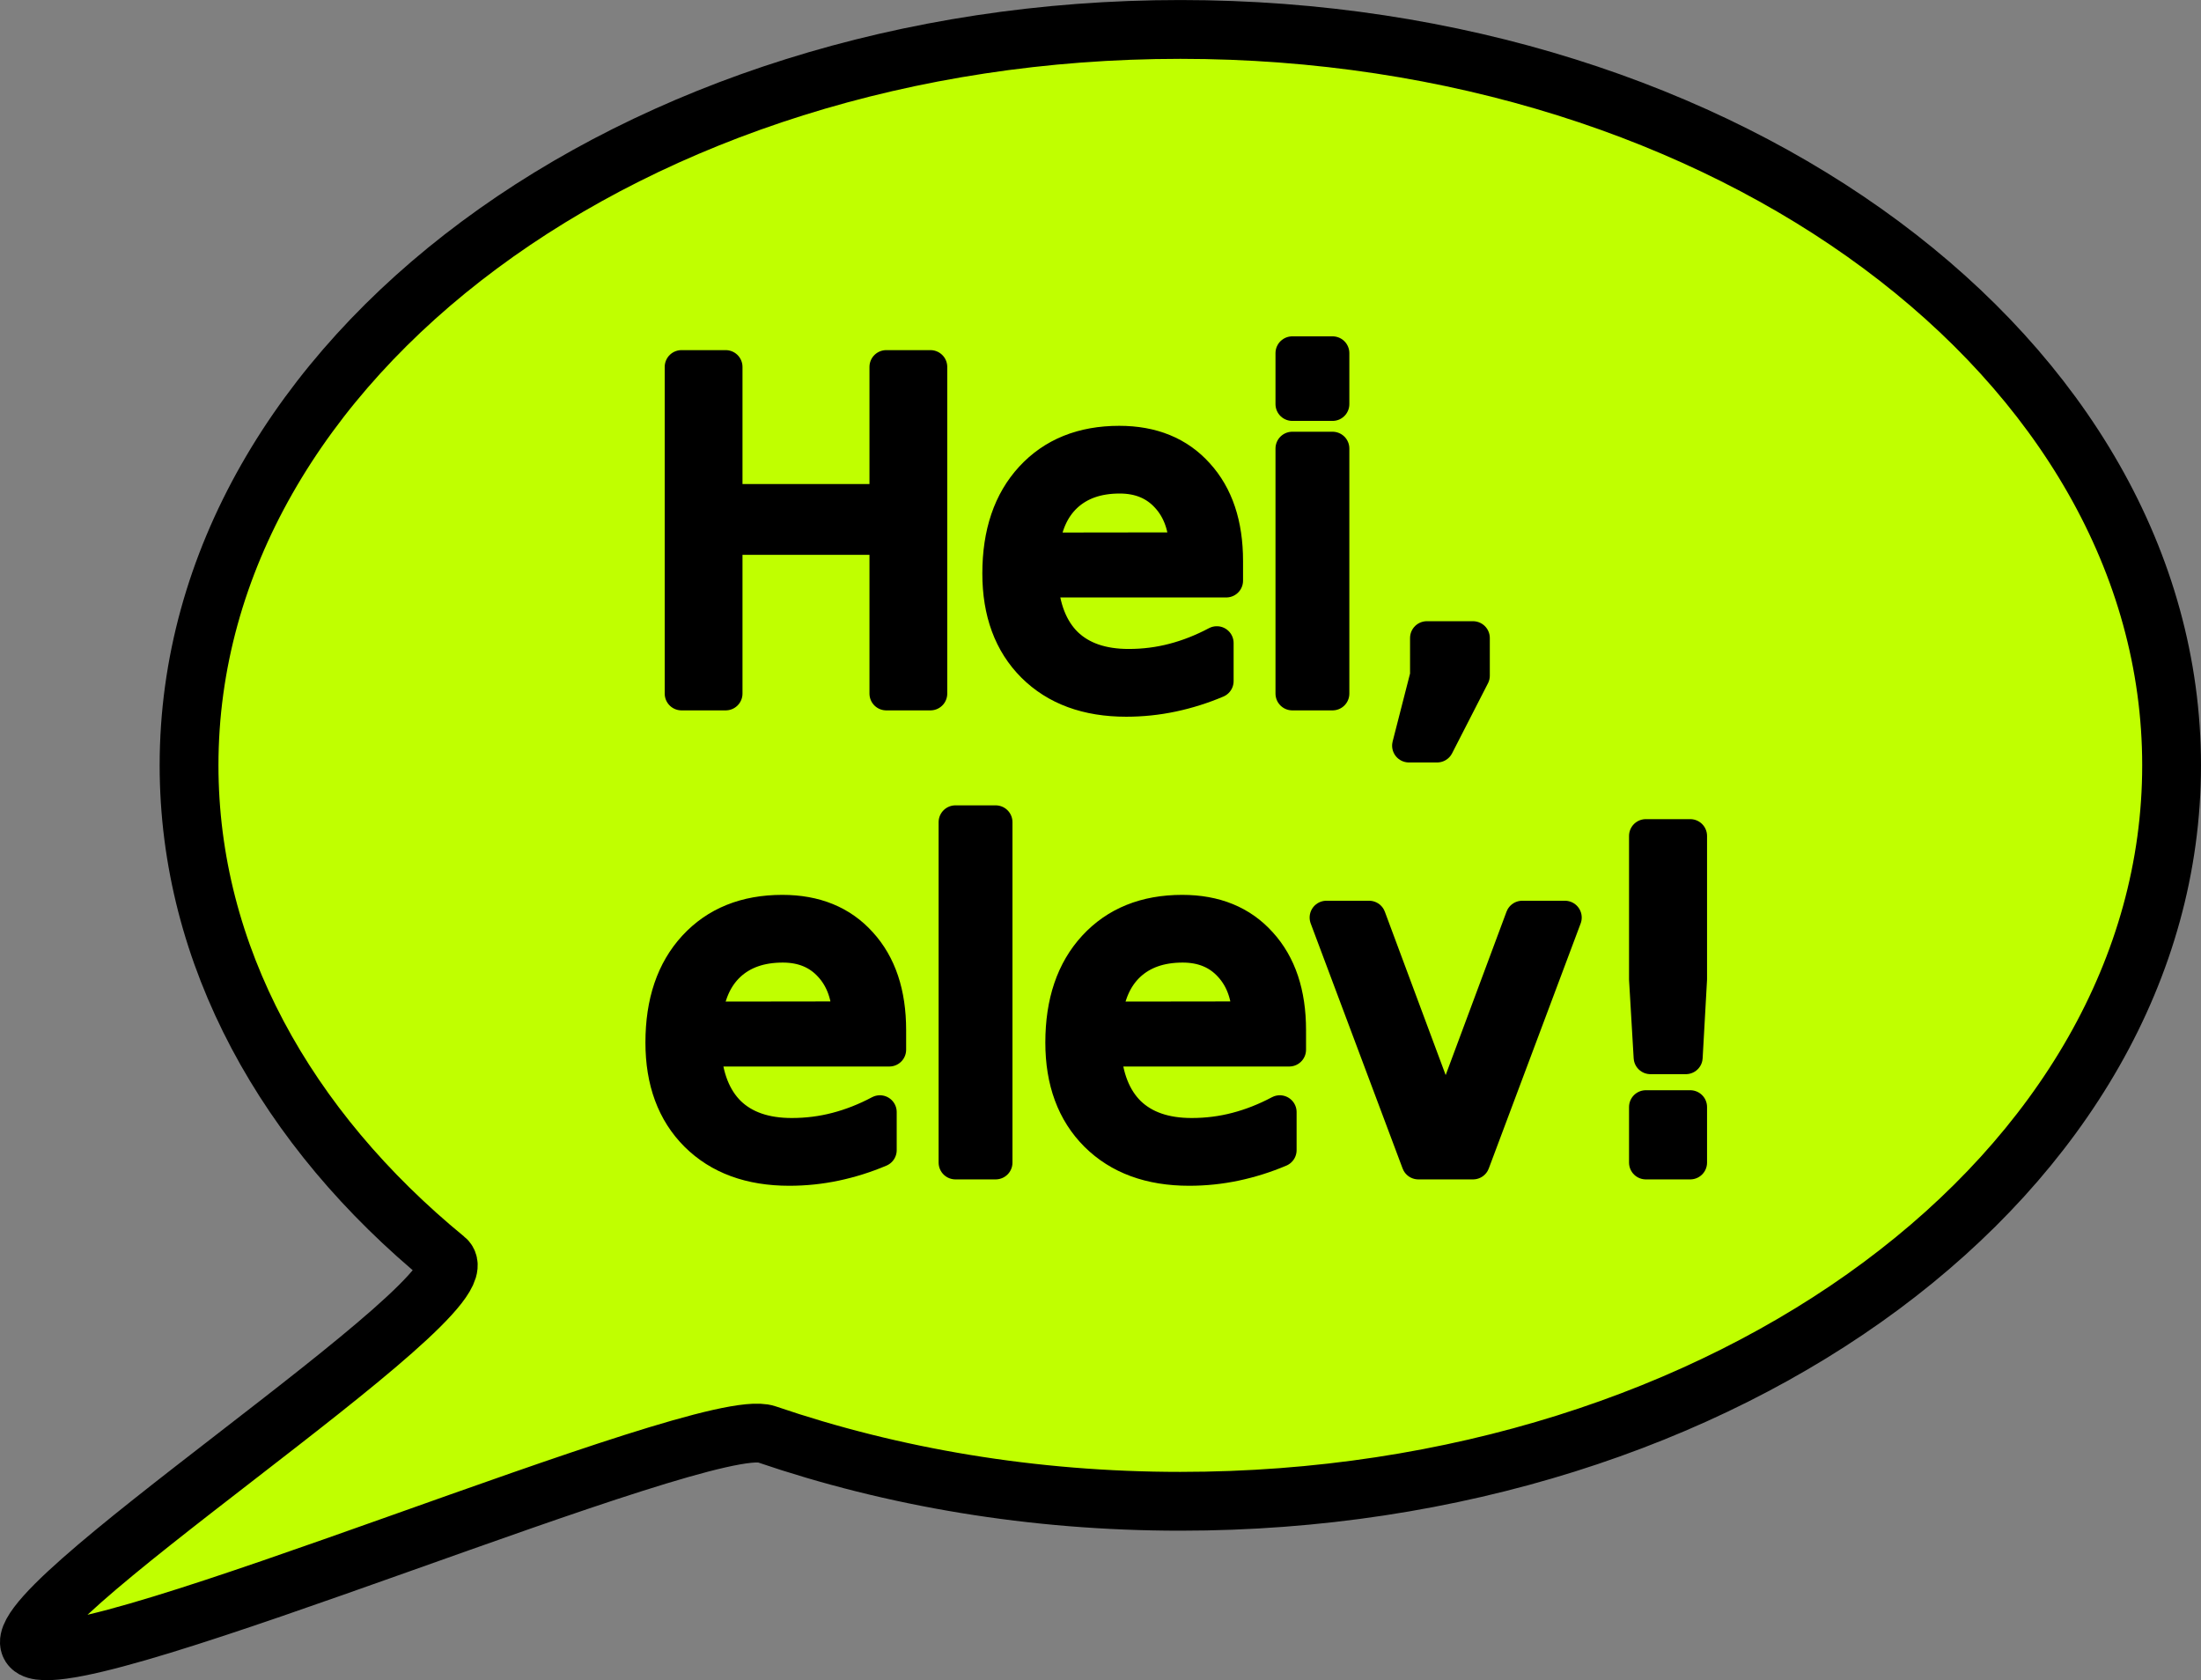 <?xml version="1.0" encoding="UTF-8" standalone="no"?>
<svg
   xmlns:dc="http://purl.org/dc/elements/1.1/"
   xmlns:cc="http://creativecommons.org/ns#"
   xmlns:rdf="http://www.w3.org/1999/02/22-rdf-syntax-ns#"
   xmlns:svg="http://www.w3.org/2000/svg"
   xmlns="http://www.w3.org/2000/svg"
   width="262"
   height="200"
   viewBox="0 0 69.321 52.917"
   version="1.1"
   id="svg8">
  <rect x="0" y="0" width="69.321" height="52.917" fill="#808080" stroke="none"/>
  <defs
     id="defs2" />
  <g
     id="g875">
    <path
       style="opacity:1;vector-effect:none;fill:#c0ff00;fill-opacity:1;stroke:#000000;stroke-width:1.852;stroke-linecap:round;stroke-linejoin:round;stroke-miterlimit:4;stroke-dasharray:none;stroke-dashoffset:0;stroke-opacity:1;paint-order:stroke fill markers"
       d="m 68.395,24.102 c -5e-6,12.8 -13.978,23.176 -31.22,23.176 -4.652,0 -9.067,-0.755 -13.033,-2.11 C 22.182,44.499 2.761,52.855 1.046,51.912 -0.616,50.999 15.42,40.795 14.034,39.66 9.013,35.547 5.954,30.09 5.954,24.102 5.954,11.303 19.932,0.927 37.175,0.927 c 17.243,0 31.22,10.376 31.22,23.176 z"
       id="path825" />
    <g
       aria-label="Hei,
elev!"
       style="font-style:normal;font-weight:normal;font-size:10.583px;line-height:1.25;font-family:sans-serif;letter-spacing:0px;word-spacing:0px;fill:#000000;fill-opacity:1;stroke:none;stroke-width:0.265"
       id="text828">
      <path
         d="m 21.464,11.555 h 1.392 V 15.772 h 5.057 v -4.217 h 1.392 v 10.287 h -1.392 v -4.899 h -5.057 v 4.899 h -1.392 z"
         style="font-style:normal;font-variant:normal;font-weight:normal;font-stretch:normal;font-size:14.111px;font-family:sans-serif;-inkscape-font-specification:'sans-serif, Normal';font-variant-ligatures:normal;font-variant-caps:normal;font-variant-numeric:normal;font-feature-settings:normal;text-align:start;writing-mode:lr-tb;text-anchor:start;stroke-width:1.058;stroke:#000000;stroke-linecap:round;stroke-linejoin:round"
         id="path845" />
      <path
         d="m 38.621,17.666 v 0.62 h -5.829 q 0.083,1.309 0.785,1.998 0.71,0.682 1.971,0.682 0.73,0 1.412,-0.179 0.689,-0.179 1.364,-0.537 v 1.199 q -0.682,0.289 -1.399,0.441 -0.717,0.152 -1.454,0.152 -1.847,0 -2.928,-1.075 -1.075,-1.075 -1.075,-2.908 0,-1.895 1.02,-3.004 1.027,-1.116 2.763,-1.116 1.557,0 2.46,1.006 0.91,0.999 0.91,2.722 z m -1.268,-0.372 q -0.014,-1.04 -0.586,-1.661 -0.565,-0.62 -1.502,-0.62 -1.061,0 -1.702,0.599 -0.634,0.599 -0.73,1.688 z"
         style="font-style:normal;font-variant:normal;font-weight:normal;font-stretch:normal;font-size:14.111px;font-family:sans-serif;-inkscape-font-specification:'sans-serif, Normal';font-variant-ligatures:normal;font-variant-caps:normal;font-variant-numeric:normal;font-feature-settings:normal;text-align:start;writing-mode:lr-tb;text-anchor:start;stroke-width:1.058;stroke:#000000;stroke-linecap:round;stroke-linejoin:round"
         id="path847" />
      <path
         d="m 40.701,14.125 h 1.268 v 7.717 h -1.268 z m 0,-3.004 h 1.268 v 1.605 h -1.268 z"
         style="font-style:normal;font-variant:normal;font-weight:normal;font-stretch:normal;font-size:14.111px;font-family:sans-serif;-inkscape-font-specification:'sans-serif, Normal';font-variant-ligatures:normal;font-variant-caps:normal;font-variant-numeric:normal;font-feature-settings:normal;text-align:start;writing-mode:lr-tb;text-anchor:start;stroke-width:1.058;stroke:#000000;stroke-linecap:round;stroke-linejoin:round"
         id="path849" />
      <path
         d="m 44.939,20.092 h 1.454 v 1.185 l -1.13,2.205 h -0.889 l 0.565,-2.205 z"
         style="font-style:normal;font-variant:normal;font-weight:normal;font-stretch:normal;font-size:14.111px;font-family:sans-serif;-inkscape-font-specification:'sans-serif, Normal';font-variant-ligatures:normal;font-variant-caps:normal;font-variant-numeric:normal;font-feature-settings:normal;text-align:start;writing-mode:lr-tb;text-anchor:start;stroke-width:1.058;stroke:#000000;stroke-linecap:round;stroke-linejoin:round"
         id="path851" />
      <path
         d="m 28.01,32.437 v 0.62 h -5.829 q 0.083,1.309 0.785,1.998 0.71,0.682 1.971,0.682 0.73,0 1.412,-0.179 0.689,-0.179 1.364,-0.537 v 1.199 q -0.682,0.289 -1.399,0.441 -0.717,0.152 -1.454,0.152 -1.847,0 -2.928,-1.075 -1.075,-1.075 -1.075,-2.908 0,-1.895 1.02,-3.004 1.027,-1.116 2.763,-1.116 1.557,0 2.46,1.006 0.91,0.999 0.91,2.722 z m -1.268,-0.372 q -0.014,-1.04 -0.586,-1.661 -0.565,-0.62 -1.502,-0.62 -1.061,0 -1.702,0.599 -0.634,0.599 -0.73,1.688 z"
         style="font-style:normal;font-variant:normal;font-weight:normal;font-stretch:normal;font-size:14.111px;font-family:sans-serif;-inkscape-font-specification:'sans-serif, Normal';font-variant-ligatures:normal;font-variant-caps:normal;font-variant-numeric:normal;font-feature-settings:normal;text-align:start;writing-mode:lr-tb;text-anchor:start;stroke-width:1.058;stroke:#000000;stroke-linecap:round;stroke-linejoin:round"
         id="path853" />
      <path
         d="m 30.091,25.891 h 1.268 v 10.721 h -1.268 z"
         style="font-style:normal;font-variant:normal;font-weight:normal;font-stretch:normal;font-size:14.111px;font-family:sans-serif;-inkscape-font-specification:'sans-serif, Normal';font-variant-ligatures:normal;font-variant-caps:normal;font-variant-numeric:normal;font-feature-settings:normal;text-align:start;writing-mode:lr-tb;text-anchor:start;stroke-width:1.058;stroke:#000000;stroke-linecap:round;stroke-linejoin:round"
         id="path855" />
      <path
         d="m 40.605,32.437 v 0.62 h -5.829 q 0.083,1.309 0.785,1.998 0.71,0.682 1.971,0.682 0.73,0 1.412,-0.179 0.689,-0.179 1.364,-0.537 v 1.199 q -0.682,0.289 -1.399,0.441 -0.717,0.152 -1.454,0.152 -1.847,0 -2.928,-1.075 -1.075,-1.075 -1.075,-2.908 0,-1.895 1.02,-3.004 1.027,-1.116 2.763,-1.116 1.557,0 2.46,1.006 0.91,0.999 0.91,2.722 z m -1.268,-0.372 q -0.014,-1.04 -0.586,-1.661 -0.565,-0.62 -1.502,-0.62 -1.061,0 -1.702,0.599 -0.634,0.599 -0.73,1.688 z"
         style="font-style:normal;font-variant:normal;font-weight:normal;font-stretch:normal;font-size:14.111px;font-family:sans-serif;-inkscape-font-specification:'sans-serif, Normal';font-variant-ligatures:normal;font-variant-caps:normal;font-variant-numeric:normal;font-feature-settings:normal;text-align:start;writing-mode:lr-tb;text-anchor:start;stroke-width:1.058;stroke:#000000;stroke-linecap:round;stroke-linejoin:round"
         id="path857" />
      <path
         d="m 41.776,28.895 h 1.344 l 2.412,6.477 2.412,-6.477 h 1.344 l -2.894,7.717 h -1.723 z"
         style="font-style:normal;font-variant:normal;font-weight:normal;font-stretch:normal;font-size:14.111px;font-family:sans-serif;-inkscape-font-specification:'sans-serif, Normal';font-variant-ligatures:normal;font-variant-caps:normal;font-variant-numeric:normal;font-feature-settings:normal;text-align:start;writing-mode:lr-tb;text-anchor:start;stroke-width:1.058;stroke:#000000;stroke-linecap:round;stroke-linejoin:round"
         id="path859" />
      <path
         d="m 51.836,34.862 h 1.399 v 1.75 h -1.399 z m 0,-8.537 h 1.399 v 4.513 l -0.138,2.46 h -1.116 l -0.145,-2.46 z"
         style="font-style:normal;font-variant:normal;font-weight:normal;font-stretch:normal;font-size:14.111px;font-family:sans-serif;-inkscape-font-specification:'sans-serif, Normal';font-variant-ligatures:normal;font-variant-caps:normal;font-variant-numeric:normal;font-feature-settings:normal;text-align:start;writing-mode:lr-tb;text-anchor:start;stroke-width:1.058;stroke:#000000;stroke-linecap:round;stroke-linejoin:round"
         id="path861" />
    </g>
  </g>
</svg>
